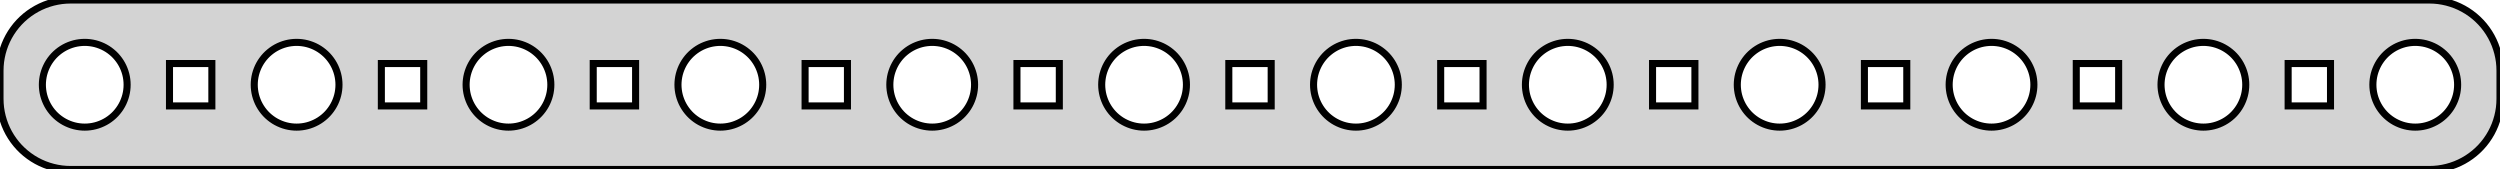 <?xml version="1.0" standalone="no"?>
<!DOCTYPE svg PUBLIC "-//W3C//DTD SVG 1.1//EN" "http://www.w3.org/Graphics/SVG/1.1/DTD/svg11.dtd">
<svg width="177mm" height="12mm" viewBox="9 -21 177 12" xmlns="http://www.w3.org/2000/svg" version="1.1">
<title>OpenSCAD Model</title>
<path d="
M 181.314,-9.01 L 181.627,-9.039 L 181.937,-9.089 L 182.243,-9.157 L 182.545,-9.245 L 182.841,-9.351
 L 183.129,-9.476 L 183.409,-9.618 L 183.679,-9.778 L 183.939,-9.955 L 184.187,-10.147 L 184.423,-10.355
 L 184.645,-10.577 L 184.853,-10.813 L 185.045,-11.061 L 185.222,-11.321 L 185.382,-11.591 L 185.524,-11.871
 L 185.649,-12.159 L 185.755,-12.455 L 185.843,-12.757 L 185.911,-13.063 L 185.961,-13.373 L 185.99,-13.686
 L 186,-14 L 186,-16 L 185.99,-16.314 L 185.961,-16.627 L 185.911,-16.937 L 185.843,-17.243
 L 185.755,-17.545 L 185.649,-17.841 L 185.524,-18.129 L 185.382,-18.409 L 185.222,-18.679 L 185.045,-18.939
 L 184.853,-19.187 L 184.645,-19.423 L 184.423,-19.645 L 184.187,-19.853 L 183.939,-20.045 L 183.679,-20.222
 L 183.409,-20.381 L 183.129,-20.524 L 182.841,-20.649 L 182.545,-20.755 L 182.243,-20.843 L 181.937,-20.911
 L 181.627,-20.961 L 181.314,-20.99 L 181,-21 L 14,-21 L 13.686,-20.99 L 13.373,-20.961
 L 13.063,-20.911 L 12.757,-20.843 L 12.455,-20.755 L 12.159,-20.649 L 11.871,-20.524 L 11.591,-20.381
 L 11.321,-20.222 L 11.061,-20.045 L 10.813,-19.853 L 10.577,-19.645 L 10.355,-19.423 L 10.147,-19.187
 L 9.955,-18.939 L 9.778,-18.679 L 9.618,-18.409 L 9.476,-18.129 L 9.351,-17.841 L 9.245,-17.545
 L 9.157,-17.243 L 9.089,-16.937 L 9.039,-16.627 L 9.01,-16.314 L 9,-16 L 9,-14
 L 9.01,-13.686 L 9.039,-13.373 L 9.089,-13.063 L 9.157,-12.757 L 9.245,-12.455 L 9.351,-12.159
 L 9.476,-11.871 L 9.618,-11.591 L 9.778,-11.321 L 9.955,-11.061 L 10.147,-10.813 L 10.355,-10.577
 L 10.577,-10.355 L 10.813,-10.147 L 11.061,-9.955 L 11.321,-9.778 L 11.591,-9.618 L 11.871,-9.476
 L 12.159,-9.351 L 12.455,-9.245 L 12.757,-9.157 L 13.063,-9.089 L 13.373,-9.039 L 13.686,-9.01
 L 14,-9 L 181,-9 z
M 29.812,-12.006 L 29.624,-12.024 L 29.438,-12.053 L 29.254,-12.094 L 29.073,-12.147 L 28.896,-12.211
 L 28.723,-12.286 L 28.555,-12.371 L 28.392,-12.467 L 28.237,-12.573 L 28.088,-12.688 L 27.946,-12.813
 L 27.813,-12.946 L 27.688,-13.088 L 27.573,-13.237 L 27.467,-13.393 L 27.371,-13.555 L 27.285,-13.723
 L 27.211,-13.896 L 27.147,-14.073 L 27.094,-14.254 L 27.053,-14.438 L 27.024,-14.624 L 27.006,-14.812
 L 27,-15 L 27.006,-15.188 L 27.024,-15.376 L 27.053,-15.562 L 27.094,-15.746 L 27.147,-15.927
 L 27.211,-16.104 L 27.285,-16.277 L 27.371,-16.445 L 27.467,-16.608 L 27.573,-16.763 L 27.688,-16.912
 L 27.813,-17.054 L 27.946,-17.187 L 28.088,-17.311 L 28.237,-17.427 L 28.392,-17.533 L 28.555,-17.629
 L 28.723,-17.715 L 28.896,-17.789 L 29.073,-17.853 L 29.254,-17.906 L 29.438,-17.947 L 29.624,-17.976
 L 29.812,-17.994 L 30,-18 L 30.188,-17.994 L 30.376,-17.976 L 30.562,-17.947 L 30.746,-17.906
 L 30.927,-17.853 L 31.104,-17.789 L 31.277,-17.715 L 31.445,-17.629 L 31.608,-17.533 L 31.763,-17.427
 L 31.912,-17.311 L 32.054,-17.187 L 32.187,-17.054 L 32.312,-16.912 L 32.427,-16.763 L 32.533,-16.608
 L 32.629,-16.445 L 32.715,-16.277 L 32.789,-16.104 L 32.853,-15.927 L 32.906,-15.746 L 32.947,-15.562
 L 32.976,-15.376 L 32.994,-15.188 L 33,-15 L 32.994,-14.812 L 32.976,-14.624 L 32.947,-14.438
 L 32.906,-14.254 L 32.853,-14.073 L 32.789,-13.896 L 32.715,-13.723 L 32.629,-13.555 L 32.533,-13.393
 L 32.427,-13.237 L 32.312,-13.088 L 32.187,-12.946 L 32.054,-12.813 L 31.912,-12.688 L 31.763,-12.573
 L 31.608,-12.467 L 31.445,-12.371 L 31.277,-12.286 L 31.104,-12.211 L 30.927,-12.147 L 30.746,-12.094
 L 30.562,-12.053 L 30.376,-12.024 L 30.188,-12.006 L 30,-12 z
M 104.812,-12.006 L 104.624,-12.024 L 104.438,-12.053 L 104.254,-12.094 L 104.073,-12.147 L 103.896,-12.211
 L 103.723,-12.286 L 103.555,-12.371 L 103.393,-12.467 L 103.237,-12.573 L 103.088,-12.688 L 102.946,-12.813
 L 102.813,-12.946 L 102.688,-13.088 L 102.573,-13.237 L 102.467,-13.393 L 102.371,-13.555 L 102.286,-13.723
 L 102.211,-13.896 L 102.147,-14.073 L 102.094,-14.254 L 102.053,-14.438 L 102.024,-14.624 L 102.006,-14.812
 L 102,-15 L 102.006,-15.188 L 102.024,-15.376 L 102.053,-15.562 L 102.094,-15.746 L 102.147,-15.927
 L 102.211,-16.104 L 102.286,-16.277 L 102.371,-16.445 L 102.467,-16.608 L 102.573,-16.763 L 102.688,-16.912
 L 102.813,-17.054 L 102.946,-17.187 L 103.088,-17.311 L 103.237,-17.427 L 103.393,-17.533 L 103.555,-17.629
 L 103.723,-17.715 L 103.896,-17.789 L 104.073,-17.853 L 104.254,-17.906 L 104.438,-17.947 L 104.624,-17.976
 L 104.812,-17.994 L 105,-18 L 105.188,-17.994 L 105.376,-17.976 L 105.562,-17.947 L 105.746,-17.906
 L 105.927,-17.853 L 106.104,-17.789 L 106.277,-17.715 L 106.445,-17.629 L 106.607,-17.533 L 106.763,-17.427
 L 106.912,-17.311 L 107.054,-17.187 L 107.187,-17.054 L 107.312,-16.912 L 107.427,-16.763 L 107.533,-16.608
 L 107.629,-16.445 L 107.714,-16.277 L 107.789,-16.104 L 107.853,-15.927 L 107.906,-15.746 L 107.947,-15.562
 L 107.976,-15.376 L 107.994,-15.188 L 108,-15 L 107.994,-14.812 L 107.976,-14.624 L 107.947,-14.438
 L 107.906,-14.254 L 107.853,-14.073 L 107.789,-13.896 L 107.714,-13.723 L 107.629,-13.555 L 107.533,-13.393
 L 107.427,-13.237 L 107.312,-13.088 L 107.187,-12.946 L 107.054,-12.813 L 106.912,-12.688 L 106.763,-12.573
 L 106.607,-12.467 L 106.445,-12.371 L 106.277,-12.286 L 106.104,-12.211 L 105.927,-12.147 L 105.746,-12.094
 L 105.562,-12.053 L 105.376,-12.024 L 105.188,-12.006 L 105,-12 z
M 14.812,-12.006 L 14.624,-12.024 L 14.438,-12.053 L 14.254,-12.094 L 14.073,-12.147 L 13.896,-12.211
 L 13.723,-12.286 L 13.555,-12.371 L 13.393,-12.467 L 13.237,-12.573 L 13.088,-12.688 L 12.946,-12.813
 L 12.813,-12.946 L 12.688,-13.088 L 12.573,-13.237 L 12.467,-13.393 L 12.371,-13.555 L 12.286,-13.723
 L 12.211,-13.896 L 12.147,-14.073 L 12.094,-14.254 L 12.053,-14.438 L 12.024,-14.624 L 12.006,-14.812
 L 12,-15 L 12.006,-15.188 L 12.024,-15.376 L 12.053,-15.562 L 12.094,-15.746 L 12.147,-15.927
 L 12.211,-16.104 L 12.286,-16.277 L 12.371,-16.445 L 12.467,-16.608 L 12.573,-16.763 L 12.688,-16.912
 L 12.813,-17.054 L 12.946,-17.187 L 13.088,-17.311 L 13.237,-17.427 L 13.393,-17.533 L 13.555,-17.629
 L 13.723,-17.715 L 13.896,-17.789 L 14.073,-17.853 L 14.254,-17.906 L 14.438,-17.947 L 14.624,-17.976
 L 14.812,-17.994 L 15,-18 L 15.188,-17.994 L 15.376,-17.976 L 15.562,-17.947 L 15.746,-17.906
 L 15.927,-17.853 L 16.104,-17.789 L 16.277,-17.715 L 16.445,-17.629 L 16.608,-17.533 L 16.763,-17.427
 L 16.912,-17.311 L 17.054,-17.187 L 17.187,-17.054 L 17.311,-16.912 L 17.427,-16.763 L 17.533,-16.608
 L 17.629,-16.445 L 17.715,-16.277 L 17.789,-16.104 L 17.853,-15.927 L 17.906,-15.746 L 17.947,-15.562
 L 17.976,-15.376 L 17.994,-15.188 L 18,-15 L 17.994,-14.812 L 17.976,-14.624 L 17.947,-14.438
 L 17.906,-14.254 L 17.853,-14.073 L 17.789,-13.896 L 17.715,-13.723 L 17.629,-13.555 L 17.533,-13.393
 L 17.427,-13.237 L 17.311,-13.088 L 17.187,-12.946 L 17.054,-12.813 L 16.912,-12.688 L 16.763,-12.573
 L 16.608,-12.467 L 16.445,-12.371 L 16.277,-12.286 L 16.104,-12.211 L 15.927,-12.147 L 15.746,-12.094
 L 15.562,-12.053 L 15.376,-12.024 L 15.188,-12.006 L 15,-12 z
M 44.812,-12.006 L 44.624,-12.024 L 44.438,-12.053 L 44.254,-12.094 L 44.073,-12.147 L 43.896,-12.211
 L 43.723,-12.286 L 43.555,-12.371 L 43.392,-12.467 L 43.237,-12.573 L 43.088,-12.688 L 42.946,-12.813
 L 42.813,-12.946 L 42.688,-13.088 L 42.573,-13.237 L 42.467,-13.393 L 42.371,-13.555 L 42.285,-13.723
 L 42.211,-13.896 L 42.147,-14.073 L 42.094,-14.254 L 42.053,-14.438 L 42.024,-14.624 L 42.006,-14.812
 L 42,-15 L 42.006,-15.188 L 42.024,-15.376 L 42.053,-15.562 L 42.094,-15.746 L 42.147,-15.927
 L 42.211,-16.104 L 42.285,-16.277 L 42.371,-16.445 L 42.467,-16.608 L 42.573,-16.763 L 42.688,-16.912
 L 42.813,-17.054 L 42.946,-17.187 L 43.088,-17.311 L 43.237,-17.427 L 43.392,-17.533 L 43.555,-17.629
 L 43.723,-17.715 L 43.896,-17.789 L 44.073,-17.853 L 44.254,-17.906 L 44.438,-17.947 L 44.624,-17.976
 L 44.812,-17.994 L 45,-18 L 45.188,-17.994 L 45.376,-17.976 L 45.562,-17.947 L 45.746,-17.906
 L 45.927,-17.853 L 46.104,-17.789 L 46.277,-17.715 L 46.445,-17.629 L 46.608,-17.533 L 46.763,-17.427
 L 46.912,-17.311 L 47.054,-17.187 L 47.187,-17.054 L 47.312,-16.912 L 47.427,-16.763 L 47.533,-16.608
 L 47.629,-16.445 L 47.715,-16.277 L 47.789,-16.104 L 47.853,-15.927 L 47.906,-15.746 L 47.947,-15.562
 L 47.976,-15.376 L 47.994,-15.188 L 48,-15 L 47.994,-14.812 L 47.976,-14.624 L 47.947,-14.438
 L 47.906,-14.254 L 47.853,-14.073 L 47.789,-13.896 L 47.715,-13.723 L 47.629,-13.555 L 47.533,-13.393
 L 47.427,-13.237 L 47.312,-13.088 L 47.187,-12.946 L 47.054,-12.813 L 46.912,-12.688 L 46.763,-12.573
 L 46.608,-12.467 L 46.445,-12.371 L 46.277,-12.286 L 46.104,-12.211 L 45.927,-12.147 L 45.746,-12.094
 L 45.562,-12.053 L 45.376,-12.024 L 45.188,-12.006 L 45,-12 z
M 59.812,-12.006 L 59.624,-12.024 L 59.438,-12.053 L 59.254,-12.094 L 59.073,-12.147 L 58.896,-12.211
 L 58.723,-12.286 L 58.555,-12.371 L 58.392,-12.467 L 58.237,-12.573 L 58.088,-12.688 L 57.946,-12.813
 L 57.813,-12.946 L 57.688,-13.088 L 57.573,-13.237 L 57.467,-13.393 L 57.371,-13.555 L 57.285,-13.723
 L 57.211,-13.896 L 57.147,-14.073 L 57.094,-14.254 L 57.053,-14.438 L 57.024,-14.624 L 57.006,-14.812
 L 57,-15 L 57.006,-15.188 L 57.024,-15.376 L 57.053,-15.562 L 57.094,-15.746 L 57.147,-15.927
 L 57.211,-16.104 L 57.285,-16.277 L 57.371,-16.445 L 57.467,-16.608 L 57.573,-16.763 L 57.688,-16.912
 L 57.813,-17.054 L 57.946,-17.187 L 58.088,-17.311 L 58.237,-17.427 L 58.392,-17.533 L 58.555,-17.629
 L 58.723,-17.715 L 58.896,-17.789 L 59.073,-17.853 L 59.254,-17.906 L 59.438,-17.947 L 59.624,-17.976
 L 59.812,-17.994 L 60,-18 L 60.188,-17.994 L 60.376,-17.976 L 60.562,-17.947 L 60.746,-17.906
 L 60.927,-17.853 L 61.104,-17.789 L 61.277,-17.715 L 61.445,-17.629 L 61.608,-17.533 L 61.763,-17.427
 L 61.912,-17.311 L 62.054,-17.187 L 62.187,-17.054 L 62.312,-16.912 L 62.427,-16.763 L 62.533,-16.608
 L 62.629,-16.445 L 62.715,-16.277 L 62.789,-16.104 L 62.853,-15.927 L 62.906,-15.746 L 62.947,-15.562
 L 62.976,-15.376 L 62.994,-15.188 L 63,-15 L 62.994,-14.812 L 62.976,-14.624 L 62.947,-14.438
 L 62.906,-14.254 L 62.853,-14.073 L 62.789,-13.896 L 62.715,-13.723 L 62.629,-13.555 L 62.533,-13.393
 L 62.427,-13.237 L 62.312,-13.088 L 62.187,-12.946 L 62.054,-12.813 L 61.912,-12.688 L 61.763,-12.573
 L 61.608,-12.467 L 61.445,-12.371 L 61.277,-12.286 L 61.104,-12.211 L 60.927,-12.147 L 60.746,-12.094
 L 60.562,-12.053 L 60.376,-12.024 L 60.188,-12.006 L 60,-12 z
M 74.812,-12.006 L 74.624,-12.024 L 74.438,-12.053 L 74.254,-12.094 L 74.073,-12.147 L 73.896,-12.211
 L 73.723,-12.286 L 73.555,-12.371 L 73.392,-12.467 L 73.237,-12.573 L 73.088,-12.688 L 72.946,-12.813
 L 72.813,-12.946 L 72.688,-13.088 L 72.573,-13.237 L 72.467,-13.393 L 72.371,-13.555 L 72.285,-13.723
 L 72.211,-13.896 L 72.147,-14.073 L 72.094,-14.254 L 72.053,-14.438 L 72.024,-14.624 L 72.006,-14.812
 L 72,-15 L 72.006,-15.188 L 72.024,-15.376 L 72.053,-15.562 L 72.094,-15.746 L 72.147,-15.927
 L 72.211,-16.104 L 72.285,-16.277 L 72.371,-16.445 L 72.467,-16.608 L 72.573,-16.763 L 72.688,-16.912
 L 72.813,-17.054 L 72.946,-17.187 L 73.088,-17.311 L 73.237,-17.427 L 73.392,-17.533 L 73.555,-17.629
 L 73.723,-17.715 L 73.896,-17.789 L 74.073,-17.853 L 74.254,-17.906 L 74.438,-17.947 L 74.624,-17.976
 L 74.812,-17.994 L 75,-18 L 75.188,-17.994 L 75.376,-17.976 L 75.562,-17.947 L 75.746,-17.906
 L 75.927,-17.853 L 76.104,-17.789 L 76.277,-17.715 L 76.445,-17.629 L 76.608,-17.533 L 76.763,-17.427
 L 76.912,-17.311 L 77.054,-17.187 L 77.187,-17.054 L 77.311,-16.912 L 77.427,-16.763 L 77.533,-16.608
 L 77.629,-16.445 L 77.715,-16.277 L 77.789,-16.104 L 77.853,-15.927 L 77.906,-15.746 L 77.947,-15.562
 L 77.976,-15.376 L 77.994,-15.188 L 78,-15 L 77.994,-14.812 L 77.976,-14.624 L 77.947,-14.438
 L 77.906,-14.254 L 77.853,-14.073 L 77.789,-13.896 L 77.715,-13.723 L 77.629,-13.555 L 77.533,-13.393
 L 77.427,-13.237 L 77.311,-13.088 L 77.187,-12.946 L 77.054,-12.813 L 76.912,-12.688 L 76.763,-12.573
 L 76.608,-12.467 L 76.445,-12.371 L 76.277,-12.286 L 76.104,-12.211 L 75.927,-12.147 L 75.746,-12.094
 L 75.562,-12.053 L 75.376,-12.024 L 75.188,-12.006 L 75,-12 z
M 119.812,-12.006 L 119.624,-12.024 L 119.438,-12.053 L 119.254,-12.094 L 119.073,-12.147 L 118.896,-12.211
 L 118.723,-12.286 L 118.555,-12.371 L 118.393,-12.467 L 118.237,-12.573 L 118.088,-12.688 L 117.946,-12.813
 L 117.813,-12.946 L 117.688,-13.088 L 117.573,-13.237 L 117.467,-13.393 L 117.371,-13.555 L 117.286,-13.723
 L 117.211,-13.896 L 117.147,-14.073 L 117.094,-14.254 L 117.053,-14.438 L 117.024,-14.624 L 117.006,-14.812
 L 117,-15 L 117.006,-15.188 L 117.024,-15.376 L 117.053,-15.562 L 117.094,-15.746 L 117.147,-15.927
 L 117.211,-16.104 L 117.286,-16.277 L 117.371,-16.445 L 117.467,-16.608 L 117.573,-16.763 L 117.688,-16.912
 L 117.813,-17.054 L 117.946,-17.187 L 118.088,-17.311 L 118.237,-17.427 L 118.393,-17.533 L 118.555,-17.629
 L 118.723,-17.715 L 118.896,-17.789 L 119.073,-17.853 L 119.254,-17.906 L 119.438,-17.947 L 119.624,-17.976
 L 119.812,-17.994 L 120,-18 L 120.188,-17.994 L 120.376,-17.976 L 120.562,-17.947 L 120.746,-17.906
 L 120.927,-17.853 L 121.104,-17.789 L 121.277,-17.715 L 121.445,-17.629 L 121.607,-17.533 L 121.763,-17.427
 L 121.912,-17.311 L 122.054,-17.187 L 122.187,-17.054 L 122.312,-16.912 L 122.427,-16.763 L 122.533,-16.608
 L 122.629,-16.445 L 122.714,-16.277 L 122.789,-16.104 L 122.853,-15.927 L 122.906,-15.746 L 122.947,-15.562
 L 122.976,-15.376 L 122.994,-15.188 L 123,-15 L 122.994,-14.812 L 122.976,-14.624 L 122.947,-14.438
 L 122.906,-14.254 L 122.853,-14.073 L 122.789,-13.896 L 122.714,-13.723 L 122.629,-13.555 L 122.533,-13.393
 L 122.427,-13.237 L 122.312,-13.088 L 122.187,-12.946 L 122.054,-12.813 L 121.912,-12.688 L 121.763,-12.573
 L 121.607,-12.467 L 121.445,-12.371 L 121.277,-12.286 L 121.104,-12.211 L 120.927,-12.147 L 120.746,-12.094
 L 120.562,-12.053 L 120.376,-12.024 L 120.188,-12.006 L 120,-12 z
M 134.812,-12.006 L 134.624,-12.024 L 134.438,-12.053 L 134.254,-12.094 L 134.073,-12.147 L 133.896,-12.211
 L 133.723,-12.286 L 133.555,-12.371 L 133.393,-12.467 L 133.237,-12.573 L 133.088,-12.688 L 132.946,-12.813
 L 132.813,-12.946 L 132.688,-13.088 L 132.573,-13.237 L 132.467,-13.393 L 132.371,-13.555 L 132.286,-13.723
 L 132.211,-13.896 L 132.147,-14.073 L 132.094,-14.254 L 132.053,-14.438 L 132.024,-14.624 L 132.006,-14.812
 L 132,-15 L 132.006,-15.188 L 132.024,-15.376 L 132.053,-15.562 L 132.094,-15.746 L 132.147,-15.927
 L 132.211,-16.104 L 132.286,-16.277 L 132.371,-16.445 L 132.467,-16.608 L 132.573,-16.763 L 132.688,-16.912
 L 132.813,-17.054 L 132.946,-17.187 L 133.088,-17.311 L 133.237,-17.427 L 133.393,-17.533 L 133.555,-17.629
 L 133.723,-17.715 L 133.896,-17.789 L 134.073,-17.853 L 134.254,-17.906 L 134.438,-17.947 L 134.624,-17.976
 L 134.812,-17.994 L 135,-18 L 135.188,-17.994 L 135.376,-17.976 L 135.562,-17.947 L 135.746,-17.906
 L 135.927,-17.853 L 136.104,-17.789 L 136.277,-17.715 L 136.445,-17.629 L 136.607,-17.533 L 136.763,-17.427
 L 136.912,-17.311 L 137.054,-17.187 L 137.187,-17.054 L 137.312,-16.912 L 137.427,-16.763 L 137.533,-16.608
 L 137.629,-16.445 L 137.714,-16.277 L 137.789,-16.104 L 137.853,-15.927 L 137.906,-15.746 L 137.947,-15.562
 L 137.976,-15.376 L 137.994,-15.188 L 138,-15 L 137.994,-14.812 L 137.976,-14.624 L 137.947,-14.438
 L 137.906,-14.254 L 137.853,-14.073 L 137.789,-13.896 L 137.714,-13.723 L 137.629,-13.555 L 137.533,-13.393
 L 137.427,-13.237 L 137.312,-13.088 L 137.187,-12.946 L 137.054,-12.813 L 136.912,-12.688 L 136.763,-12.573
 L 136.607,-12.467 L 136.445,-12.371 L 136.277,-12.286 L 136.104,-12.211 L 135.927,-12.147 L 135.746,-12.094
 L 135.562,-12.053 L 135.376,-12.024 L 135.188,-12.006 L 135,-12 z
M 149.812,-12.006 L 149.624,-12.024 L 149.438,-12.053 L 149.254,-12.094 L 149.073,-12.147 L 148.896,-12.211
 L 148.723,-12.286 L 148.555,-12.371 L 148.393,-12.467 L 148.237,-12.573 L 148.088,-12.688 L 147.946,-12.813
 L 147.813,-12.946 L 147.688,-13.088 L 147.573,-13.237 L 147.467,-13.393 L 147.371,-13.555 L 147.286,-13.723
 L 147.211,-13.896 L 147.147,-14.073 L 147.094,-14.254 L 147.053,-14.438 L 147.024,-14.624 L 147.006,-14.812
 L 147,-15 L 147.006,-15.188 L 147.024,-15.376 L 147.053,-15.562 L 147.094,-15.746 L 147.147,-15.927
 L 147.211,-16.104 L 147.286,-16.277 L 147.371,-16.445 L 147.467,-16.608 L 147.573,-16.763 L 147.688,-16.912
 L 147.813,-17.054 L 147.946,-17.187 L 148.088,-17.311 L 148.237,-17.427 L 148.393,-17.533 L 148.555,-17.629
 L 148.723,-17.715 L 148.896,-17.789 L 149.073,-17.853 L 149.254,-17.906 L 149.438,-17.947 L 149.624,-17.976
 L 149.812,-17.994 L 150,-18 L 150.188,-17.994 L 150.376,-17.976 L 150.562,-17.947 L 150.746,-17.906
 L 150.927,-17.853 L 151.104,-17.789 L 151.277,-17.715 L 151.445,-17.629 L 151.607,-17.533 L 151.763,-17.427
 L 151.912,-17.311 L 152.054,-17.187 L 152.187,-17.054 L 152.312,-16.912 L 152.427,-16.763 L 152.533,-16.608
 L 152.629,-16.445 L 152.714,-16.277 L 152.789,-16.104 L 152.853,-15.927 L 152.906,-15.746 L 152.947,-15.562
 L 152.976,-15.376 L 152.994,-15.188 L 153,-15 L 152.994,-14.812 L 152.976,-14.624 L 152.947,-14.438
 L 152.906,-14.254 L 152.853,-14.073 L 152.789,-13.896 L 152.714,-13.723 L 152.629,-13.555 L 152.533,-13.393
 L 152.427,-13.237 L 152.312,-13.088 L 152.187,-12.946 L 152.054,-12.813 L 151.912,-12.688 L 151.763,-12.573
 L 151.607,-12.467 L 151.445,-12.371 L 151.277,-12.286 L 151.104,-12.211 L 150.927,-12.147 L 150.746,-12.094
 L 150.562,-12.053 L 150.376,-12.024 L 150.188,-12.006 L 150,-12 z
M 164.812,-12.006 L 164.624,-12.024 L 164.438,-12.053 L 164.254,-12.094 L 164.073,-12.147 L 163.896,-12.211
 L 163.723,-12.286 L 163.555,-12.371 L 163.393,-12.467 L 163.237,-12.573 L 163.088,-12.688 L 162.946,-12.813
 L 162.813,-12.946 L 162.688,-13.088 L 162.573,-13.237 L 162.467,-13.393 L 162.371,-13.555 L 162.286,-13.723
 L 162.211,-13.896 L 162.147,-14.073 L 162.094,-14.254 L 162.053,-14.438 L 162.024,-14.624 L 162.006,-14.812
 L 162,-15 L 162.006,-15.188 L 162.024,-15.376 L 162.053,-15.562 L 162.094,-15.746 L 162.147,-15.927
 L 162.211,-16.104 L 162.286,-16.277 L 162.371,-16.445 L 162.467,-16.608 L 162.573,-16.763 L 162.688,-16.912
 L 162.813,-17.054 L 162.946,-17.187 L 163.088,-17.311 L 163.237,-17.427 L 163.393,-17.533 L 163.555,-17.629
 L 163.723,-17.715 L 163.896,-17.789 L 164.073,-17.853 L 164.254,-17.906 L 164.438,-17.947 L 164.624,-17.976
 L 164.812,-17.994 L 165,-18 L 165.188,-17.994 L 165.376,-17.976 L 165.562,-17.947 L 165.746,-17.906
 L 165.927,-17.853 L 166.104,-17.789 L 166.277,-17.715 L 166.445,-17.629 L 166.607,-17.533 L 166.763,-17.427
 L 166.912,-17.311 L 167.054,-17.187 L 167.187,-17.054 L 167.312,-16.912 L 167.427,-16.763 L 167.533,-16.608
 L 167.629,-16.445 L 167.714,-16.277 L 167.789,-16.104 L 167.853,-15.927 L 167.906,-15.746 L 167.947,-15.562
 L 167.976,-15.376 L 167.994,-15.188 L 168,-15 L 167.994,-14.812 L 167.976,-14.624 L 167.947,-14.438
 L 167.906,-14.254 L 167.853,-14.073 L 167.789,-13.896 L 167.714,-13.723 L 167.629,-13.555 L 167.533,-13.393
 L 167.427,-13.237 L 167.312,-13.088 L 167.187,-12.946 L 167.054,-12.813 L 166.912,-12.688 L 166.763,-12.573
 L 166.607,-12.467 L 166.445,-12.371 L 166.277,-12.286 L 166.104,-12.211 L 165.927,-12.147 L 165.746,-12.094
 L 165.562,-12.053 L 165.376,-12.024 L 165.188,-12.006 L 165,-12 z
M 179.812,-12.006 L 179.624,-12.024 L 179.438,-12.053 L 179.254,-12.094 L 179.073,-12.147 L 178.896,-12.211
 L 178.723,-12.286 L 178.555,-12.371 L 178.393,-12.467 L 178.237,-12.573 L 178.088,-12.688 L 177.946,-12.813
 L 177.813,-12.946 L 177.688,-13.088 L 177.573,-13.237 L 177.467,-13.393 L 177.371,-13.555 L 177.286,-13.723
 L 177.211,-13.896 L 177.147,-14.073 L 177.094,-14.254 L 177.053,-14.438 L 177.024,-14.624 L 177.006,-14.812
 L 177,-15 L 177.006,-15.188 L 177.024,-15.376 L 177.053,-15.562 L 177.094,-15.746 L 177.147,-15.927
 L 177.211,-16.104 L 177.286,-16.277 L 177.371,-16.445 L 177.467,-16.608 L 177.573,-16.763 L 177.688,-16.912
 L 177.813,-17.054 L 177.946,-17.187 L 178.088,-17.311 L 178.237,-17.427 L 178.393,-17.533 L 178.555,-17.629
 L 178.723,-17.715 L 178.896,-17.789 L 179.073,-17.853 L 179.254,-17.906 L 179.438,-17.947 L 179.624,-17.976
 L 179.812,-17.994 L 180,-18 L 180.188,-17.994 L 180.376,-17.976 L 180.562,-17.947 L 180.746,-17.906
 L 180.927,-17.853 L 181.104,-17.789 L 181.277,-17.715 L 181.445,-17.629 L 181.607,-17.533 L 181.763,-17.427
 L 181.912,-17.311 L 182.054,-17.187 L 182.187,-17.054 L 182.312,-16.912 L 182.427,-16.763 L 182.533,-16.608
 L 182.629,-16.445 L 182.714,-16.277 L 182.789,-16.104 L 182.853,-15.927 L 182.906,-15.746 L 182.947,-15.562
 L 182.976,-15.376 L 182.994,-15.188 L 183,-15 L 182.994,-14.812 L 182.976,-14.624 L 182.947,-14.438
 L 182.906,-14.254 L 182.853,-14.073 L 182.789,-13.896 L 182.714,-13.723 L 182.629,-13.555 L 182.533,-13.393
 L 182.427,-13.237 L 182.312,-13.088 L 182.187,-12.946 L 182.054,-12.813 L 181.912,-12.688 L 181.763,-12.573
 L 181.607,-12.467 L 181.445,-12.371 L 181.277,-12.286 L 181.104,-12.211 L 180.927,-12.147 L 180.746,-12.094
 L 180.562,-12.053 L 180.376,-12.024 L 180.188,-12.006 L 180,-12 z
M 89.812,-12.006 L 89.624,-12.024 L 89.438,-12.053 L 89.254,-12.094 L 89.073,-12.147 L 88.896,-12.211
 L 88.723,-12.286 L 88.555,-12.371 L 88.392,-12.467 L 88.237,-12.573 L 88.088,-12.688 L 87.946,-12.813
 L 87.813,-12.946 L 87.688,-13.088 L 87.573,-13.237 L 87.467,-13.393 L 87.371,-13.555 L 87.285,-13.723
 L 87.211,-13.896 L 87.147,-14.073 L 87.094,-14.254 L 87.053,-14.438 L 87.024,-14.624 L 87.006,-14.812
 L 87,-15 L 87.006,-15.188 L 87.024,-15.376 L 87.053,-15.562 L 87.094,-15.746 L 87.147,-15.927
 L 87.211,-16.104 L 87.285,-16.277 L 87.371,-16.445 L 87.467,-16.608 L 87.573,-16.763 L 87.688,-16.912
 L 87.813,-17.054 L 87.946,-17.187 L 88.088,-17.311 L 88.237,-17.427 L 88.392,-17.533 L 88.555,-17.629
 L 88.723,-17.715 L 88.896,-17.789 L 89.073,-17.853 L 89.254,-17.906 L 89.438,-17.947 L 89.624,-17.976
 L 89.812,-17.994 L 90,-18 L 90.188,-17.994 L 90.376,-17.976 L 90.562,-17.947 L 90.746,-17.906
 L 90.927,-17.853 L 91.104,-17.789 L 91.277,-17.715 L 91.445,-17.629 L 91.608,-17.533 L 91.763,-17.427
 L 91.912,-17.311 L 92.054,-17.187 L 92.187,-17.054 L 92.311,-16.912 L 92.427,-16.763 L 92.533,-16.608
 L 92.629,-16.445 L 92.715,-16.277 L 92.789,-16.104 L 92.853,-15.927 L 92.906,-15.746 L 92.947,-15.562
 L 92.976,-15.376 L 92.994,-15.188 L 93,-15 L 92.994,-14.812 L 92.976,-14.624 L 92.947,-14.438
 L 92.906,-14.254 L 92.853,-14.073 L 92.789,-13.896 L 92.715,-13.723 L 92.629,-13.555 L 92.533,-13.393
 L 92.427,-13.237 L 92.311,-13.088 L 92.187,-12.946 L 92.054,-12.813 L 91.912,-12.688 L 91.763,-12.573
 L 91.608,-12.467 L 91.445,-12.371 L 91.277,-12.286 L 91.104,-12.211 L 90.927,-12.147 L 90.746,-12.094
 L 90.562,-12.053 L 90.376,-12.024 L 90.188,-12.006 L 90,-12 z
M 21,-13.5 L 21,-16.5 L 24,-16.5 L 24,-13.5 z
M 36,-13.5 L 36,-16.5 L 39,-16.5 L 39,-13.5 z
M 51,-13.5 L 51,-16.5 L 54,-16.5 L 54,-13.5 z
M 66,-13.5 L 66,-16.5 L 69,-16.5 L 69,-13.5 z
M 81,-13.5 L 81,-16.5 L 84,-16.5 L 84,-13.5 z
M 96,-13.5 L 96,-16.5 L 99,-16.5 L 99,-13.5 z
M 111,-13.5 L 111,-16.5 L 114,-16.5 L 114,-13.5 z
M 126,-13.5 L 126,-16.5 L 129,-16.5 L 129,-13.5 z
M 141,-13.5 L 141,-16.5 L 144,-16.5 L 144,-13.5 z
M 156,-13.5 L 156,-16.5 L 159,-16.5 L 159,-13.5 z
M 171,-13.5 L 171,-16.5 L 174,-16.5 L 174,-13.5 z
" stroke="black" fill="lightgray" stroke-width="0.5"/>
</svg>
